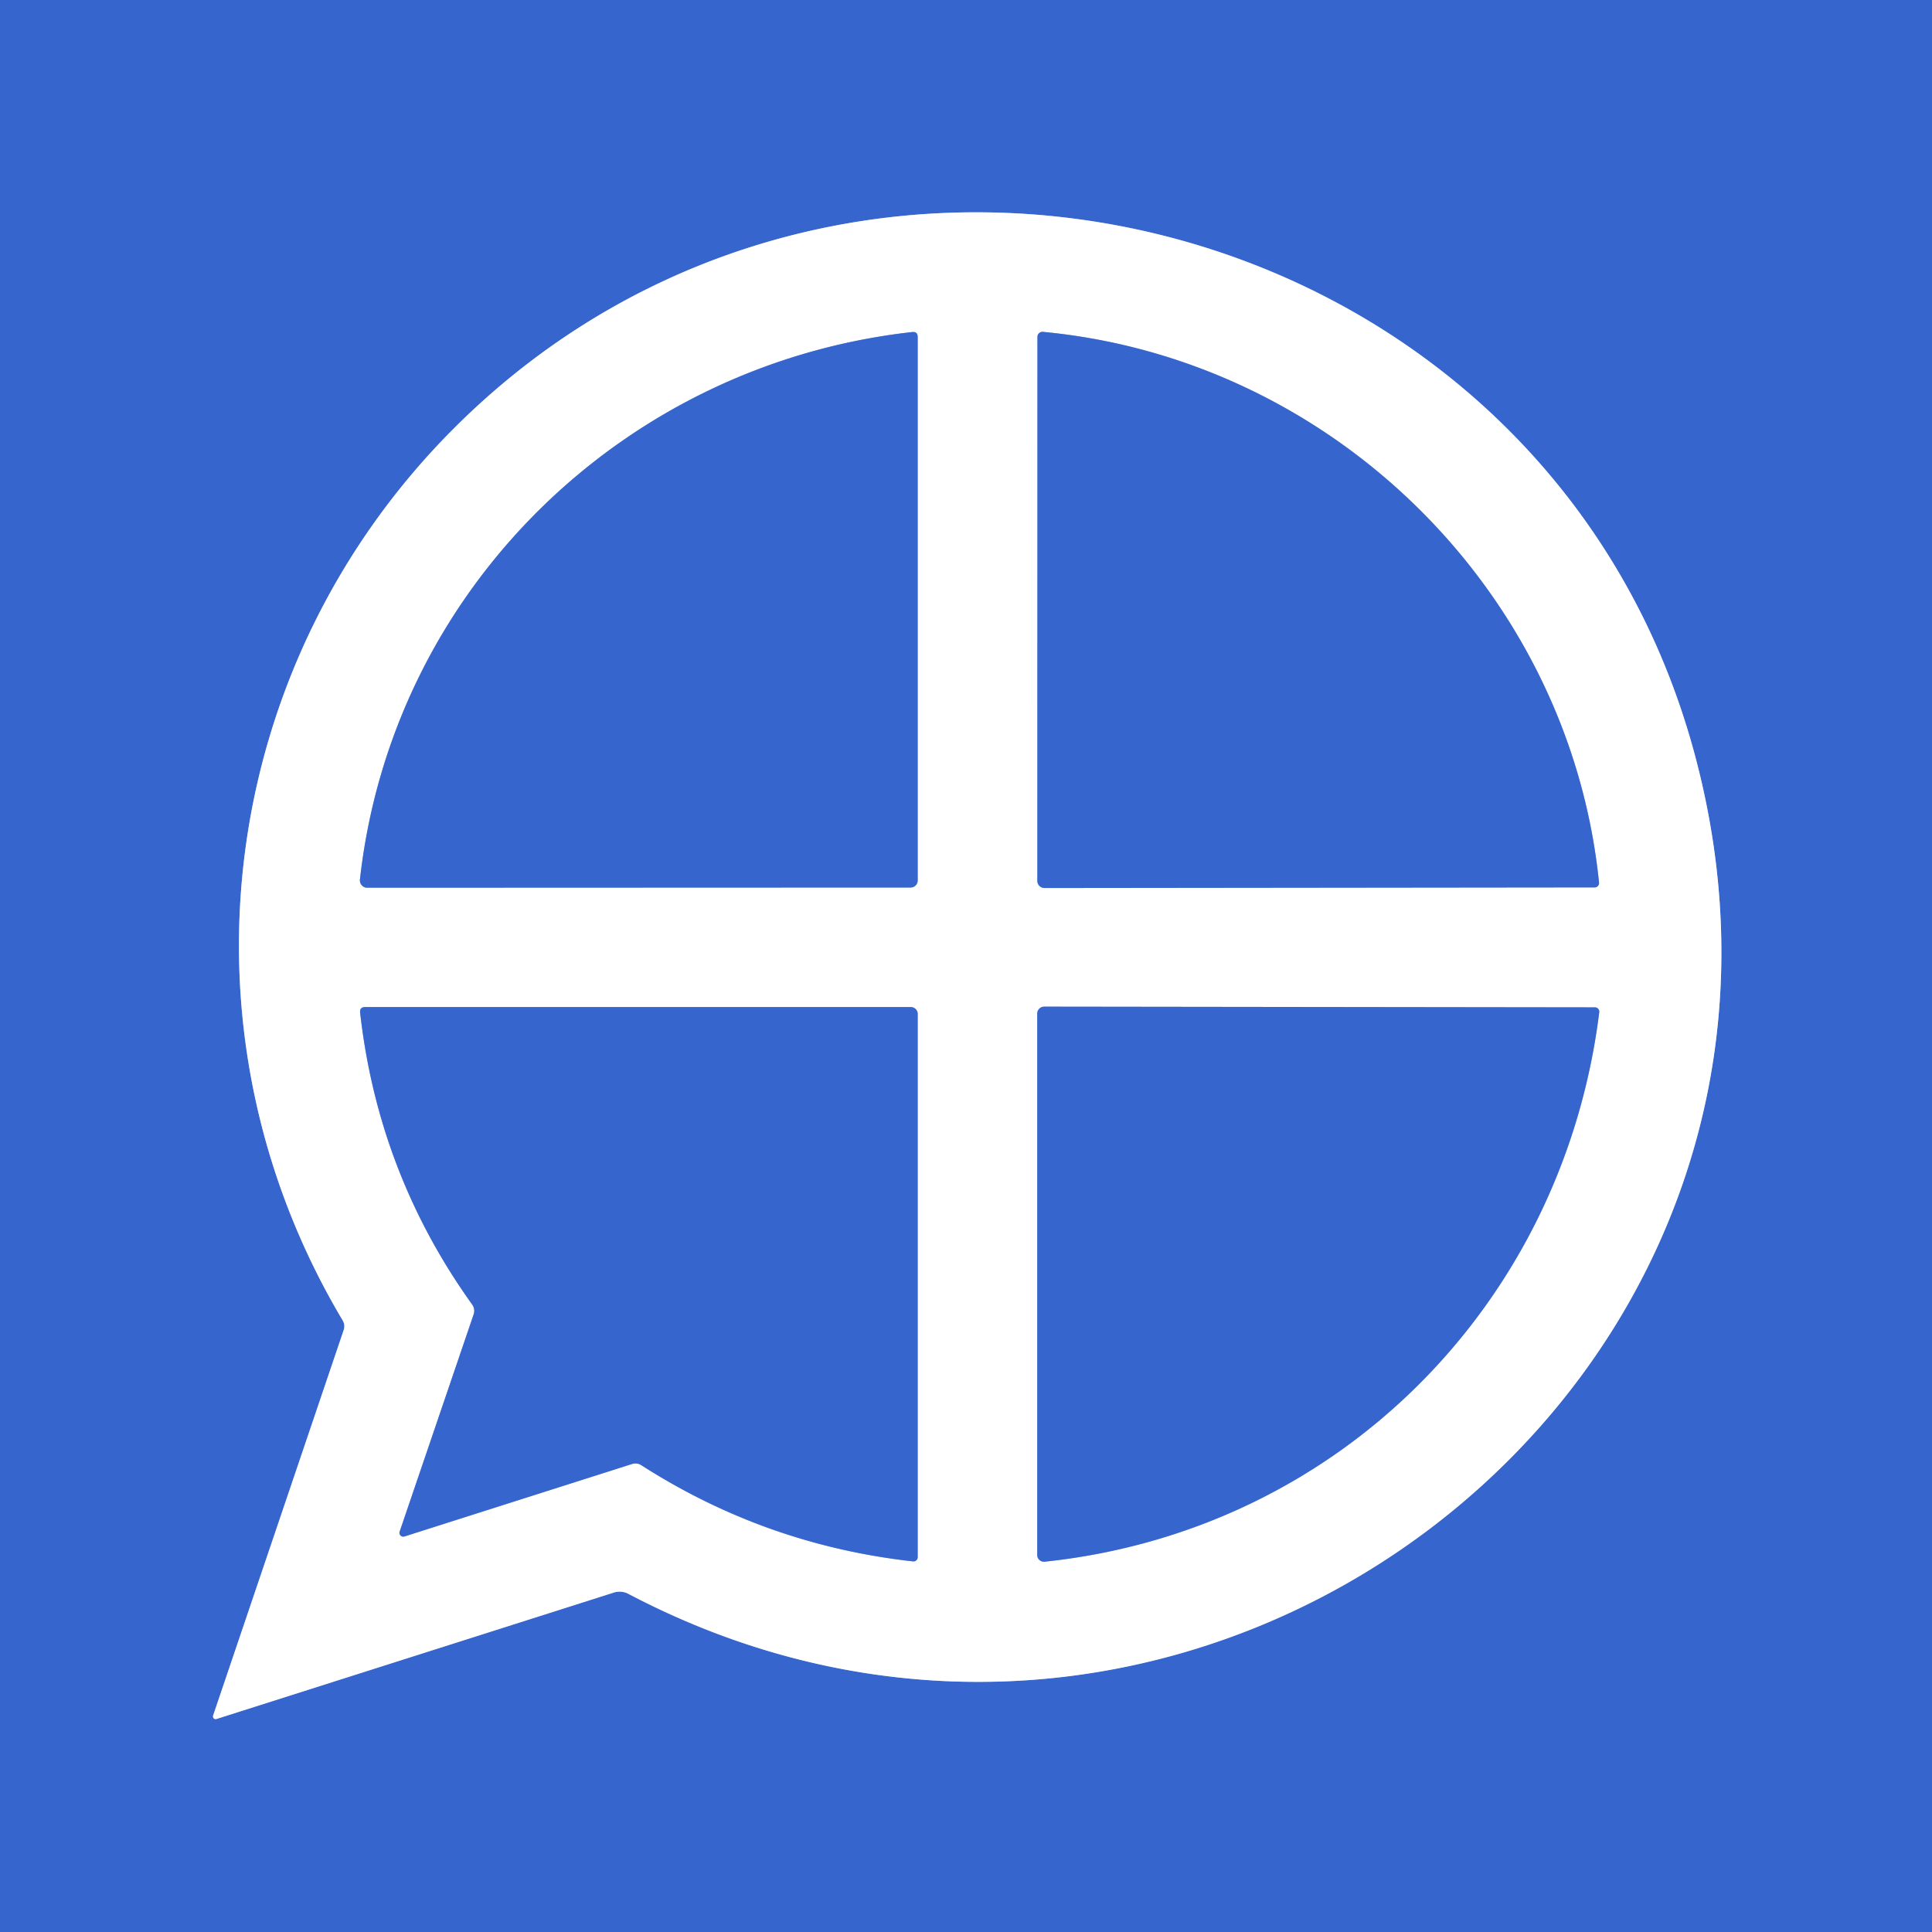 <?xml version="1.0" encoding="UTF-8" standalone="no"?>
<!DOCTYPE svg PUBLIC "-//W3C//DTD SVG 1.1//EN" "http://www.w3.org/Graphics/SVG/1.1/DTD/svg11.dtd">
<svg xmlns="http://www.w3.org/2000/svg" version="1.1" viewBox="0.00 0.00 192.00 192.00">
<rect x="0.00" y="0.00" width="192.00" height="192.00" fill="#333333" stroke="none"/>
<g stroke-width="2.00" fill="none" stroke-linecap="butt">
<path stroke="#9bb3e6" vector-effect="non-scaling-stroke" d="
  M 34.15 132.20
  L 21.18 170.49
  A 0.27 0.26 -89.4 0 0 21.51 170.83
  L 61.02 158.26
  A 1.87 1.85 -39.5 0 1 62.44 158.39
  C 118.87 188.07 184.88 137.74 168.54 75.43
  C 154.18 20.63 84.71 2.93 45.09 42.59
  C 21.70 66.01 16.80 102.23 34.05 131.21
  Q 34.33 131.68 34.15 132.20"
/>
<path stroke="#9bb3e6" vector-effect="non-scaling-stroke" d="
  M 90.64 33.00
  C 62.00 36.20 38.97 58.58 35.77 87.42
  A 0.73 0.72 -87.1 0 0 36.49 88.22
  L 90.50 88.20
  A 0.70 0.70 0.0 0 0 91.20 87.50
  L 91.20 33.50
  Q 91.20 32.93 90.64 33.00"
/>
<path stroke="#9bb3e6" vector-effect="non-scaling-stroke" d="
  M 158.91 87.70
  C 155.97 58.86 132.46 35.70 103.64 32.98
  A 0.50 0.49 -87.4 0 0 103.10 33.48
  L 103.09 87.54
  A 0.71 0.71 0.0 0 0 103.80 88.25
  L 158.47 88.19
  A 0.44 0.44 0.0 0 0 158.91 87.70"
/>
<path stroke="#9bb3e6" vector-effect="non-scaling-stroke" d="
  M 47.07 130.62
  L 39.72 152.20
  A 0.38 0.38 0.0 0 0 40.20 152.69
  L 62.78 145.50
  Q 63.30 145.33 63.75 145.62
  Q 76.11 153.54 90.74 155.17
  A 0.42 0.42 0.0 0 0 91.20 154.75
  L 91.20 100.76
  A 0.69 0.68 0.0 0 0 90.51 100.08
  L 36.29 100.08
  Q 35.73 100.08 35.79 100.64
  Q 37.59 116.62 46.93 129.65
  A 1.07 1.07 0.0 0 1 47.07 130.62"
/>
<path stroke="#9bb3e6" vector-effect="non-scaling-stroke" d="
  M 103.81 155.20
  C 132.99 152.13 155.33 129.60 158.93 100.60
  A 0.43 0.43 0.0 0 0 158.50 100.11
  L 103.77 100.04
  A 0.69 0.69 0.0 0 0 103.08 100.73
  L 103.08 154.54
  A 0.67 0.66 -2.8 0 0 103.81 155.20"
/>
</g>
<path fill="#3666cd" d="
  M 0.00 0.00
  L 192.00 0.00
  L 192.00 192.00
  L 0.00 192.00
  L 0.00 0.00
  Z
  M 34.15 132.20
  L 21.18 170.49
  A 0.27 0.26 -89.4 0 0 21.51 170.83
  L 61.02 158.26
  A 1.87 1.85 -39.5 0 1 62.44 158.39
  C 118.87 188.07 184.88 137.74 168.54 75.43
  C 154.18 20.63 84.71 2.93 45.09 42.59
  C 21.70 66.01 16.80 102.23 34.05 131.21
  Q 34.33 131.68 34.15 132.20
  Z"
/>
<path fill="#ffffff" d="
  M 34.05 131.21
  C 16.80 102.23 21.70 66.01 45.09 42.59
  C 84.71 2.93 154.18 20.63 168.54 75.43
  C 184.88 137.74 118.87 188.07 62.44 158.39
  A 1.87 1.85 -39.5 0 0 61.02 158.26
  L 21.51 170.83
  A 0.27 0.26 -89.4 0 1 21.18 170.49
  L 34.15 132.20
  Q 34.33 131.68 34.05 131.21
  Z
  M 90.64 33.00
  C 62.00 36.20 38.97 58.58 35.77 87.42
  A 0.73 0.72 -87.1 0 0 36.49 88.22
  L 90.50 88.20
  A 0.70 0.70 0.0 0 0 91.20 87.50
  L 91.20 33.50
  Q 91.20 32.93 90.64 33.00
  Z
  M 158.91 87.70
  C 155.97 58.86 132.46 35.70 103.64 32.98
  A 0.50 0.49 -87.4 0 0 103.10 33.48
  L 103.09 87.54
  A 0.71 0.71 0.0 0 0 103.80 88.25
  L 158.47 88.19
  A 0.44 0.44 0.0 0 0 158.91 87.70
  Z
  M 47.07 130.62
  L 39.72 152.20
  A 0.38 0.38 0.0 0 0 40.20 152.69
  L 62.78 145.50
  Q 63.30 145.33 63.75 145.62
  Q 76.11 153.54 90.74 155.17
  A 0.42 0.42 0.0 0 0 91.20 154.75
  L 91.20 100.76
  A 0.69 0.68 0.0 0 0 90.51 100.08
  L 36.29 100.08
  Q 35.73 100.08 35.79 100.64
  Q 37.59 116.62 46.93 129.65
  A 1.07 1.07 0.0 0 1 47.07 130.62
  Z
  M 103.81 155.20
  C 132.99 152.13 155.33 129.60 158.93 100.60
  A 0.43 0.43 0.0 0 0 158.50 100.11
  L 103.77 100.04
  A 0.69 0.69 0.0 0 0 103.08 100.73
  L 103.08 154.54
  A 0.67 0.66 -2.8 0 0 103.81 155.20
  Z"
/>
<path fill="#3666cd" d="
  M 35.77 87.42
  C 38.97 58.58 62.00 36.20 90.64 33.00
  Q 91.20 32.93 91.20 33.50
  L 91.20 87.50
  A 0.70 0.70 0.0 0 1 90.50 88.20
  L 36.49 88.22
  A 0.73 0.72 -87.1 0 1 35.77 87.42
  Z"
/>
<path fill="#3666cd" d="
  M 103.64 32.98
  C 132.46 35.70 155.97 58.86 158.91 87.70
  A 0.44 0.44 0.0 0 1 158.47 88.19
  L 103.80 88.25
  A 0.71 0.71 0.0 0 1 103.09 87.54
  L 103.10 33.48
  A 0.50 0.49 -87.4 0 1 103.64 32.98
  Z"
/>
<path fill="#3666cd" d="
  M 46.93 129.65
  Q 37.59 116.62 35.79 100.64
  Q 35.73 100.08 36.29 100.08
  L 90.51 100.08
  A 0.69 0.68 0.0 0 1 91.20 100.76
  L 91.20 154.75
  A 0.42 0.42 0.0 0 1 90.74 155.17
  Q 76.11 153.54 63.75 145.62
  Q 63.30 145.33 62.78 145.50
  L 40.20 152.69
  A 0.38 0.38 0.0 0 1 39.72 152.20
  L 47.07 130.62
  A 1.07 1.07 0.0 0 0 46.93 129.65
  Z"
/>
<path fill="#3666cd" d="
  M 158.93 100.60
  C 155.33 129.60 132.99 152.13 103.81 155.20
  A 0.67 0.66 -2.8 0 1 103.08 154.54
  L 103.08 100.73
  A 0.69 0.69 0.0 0 1 103.77 100.04
  L 158.50 100.11
  A 0.43 0.43 0.0 0 1 158.93 100.60
  Z"
/>
</svg>
